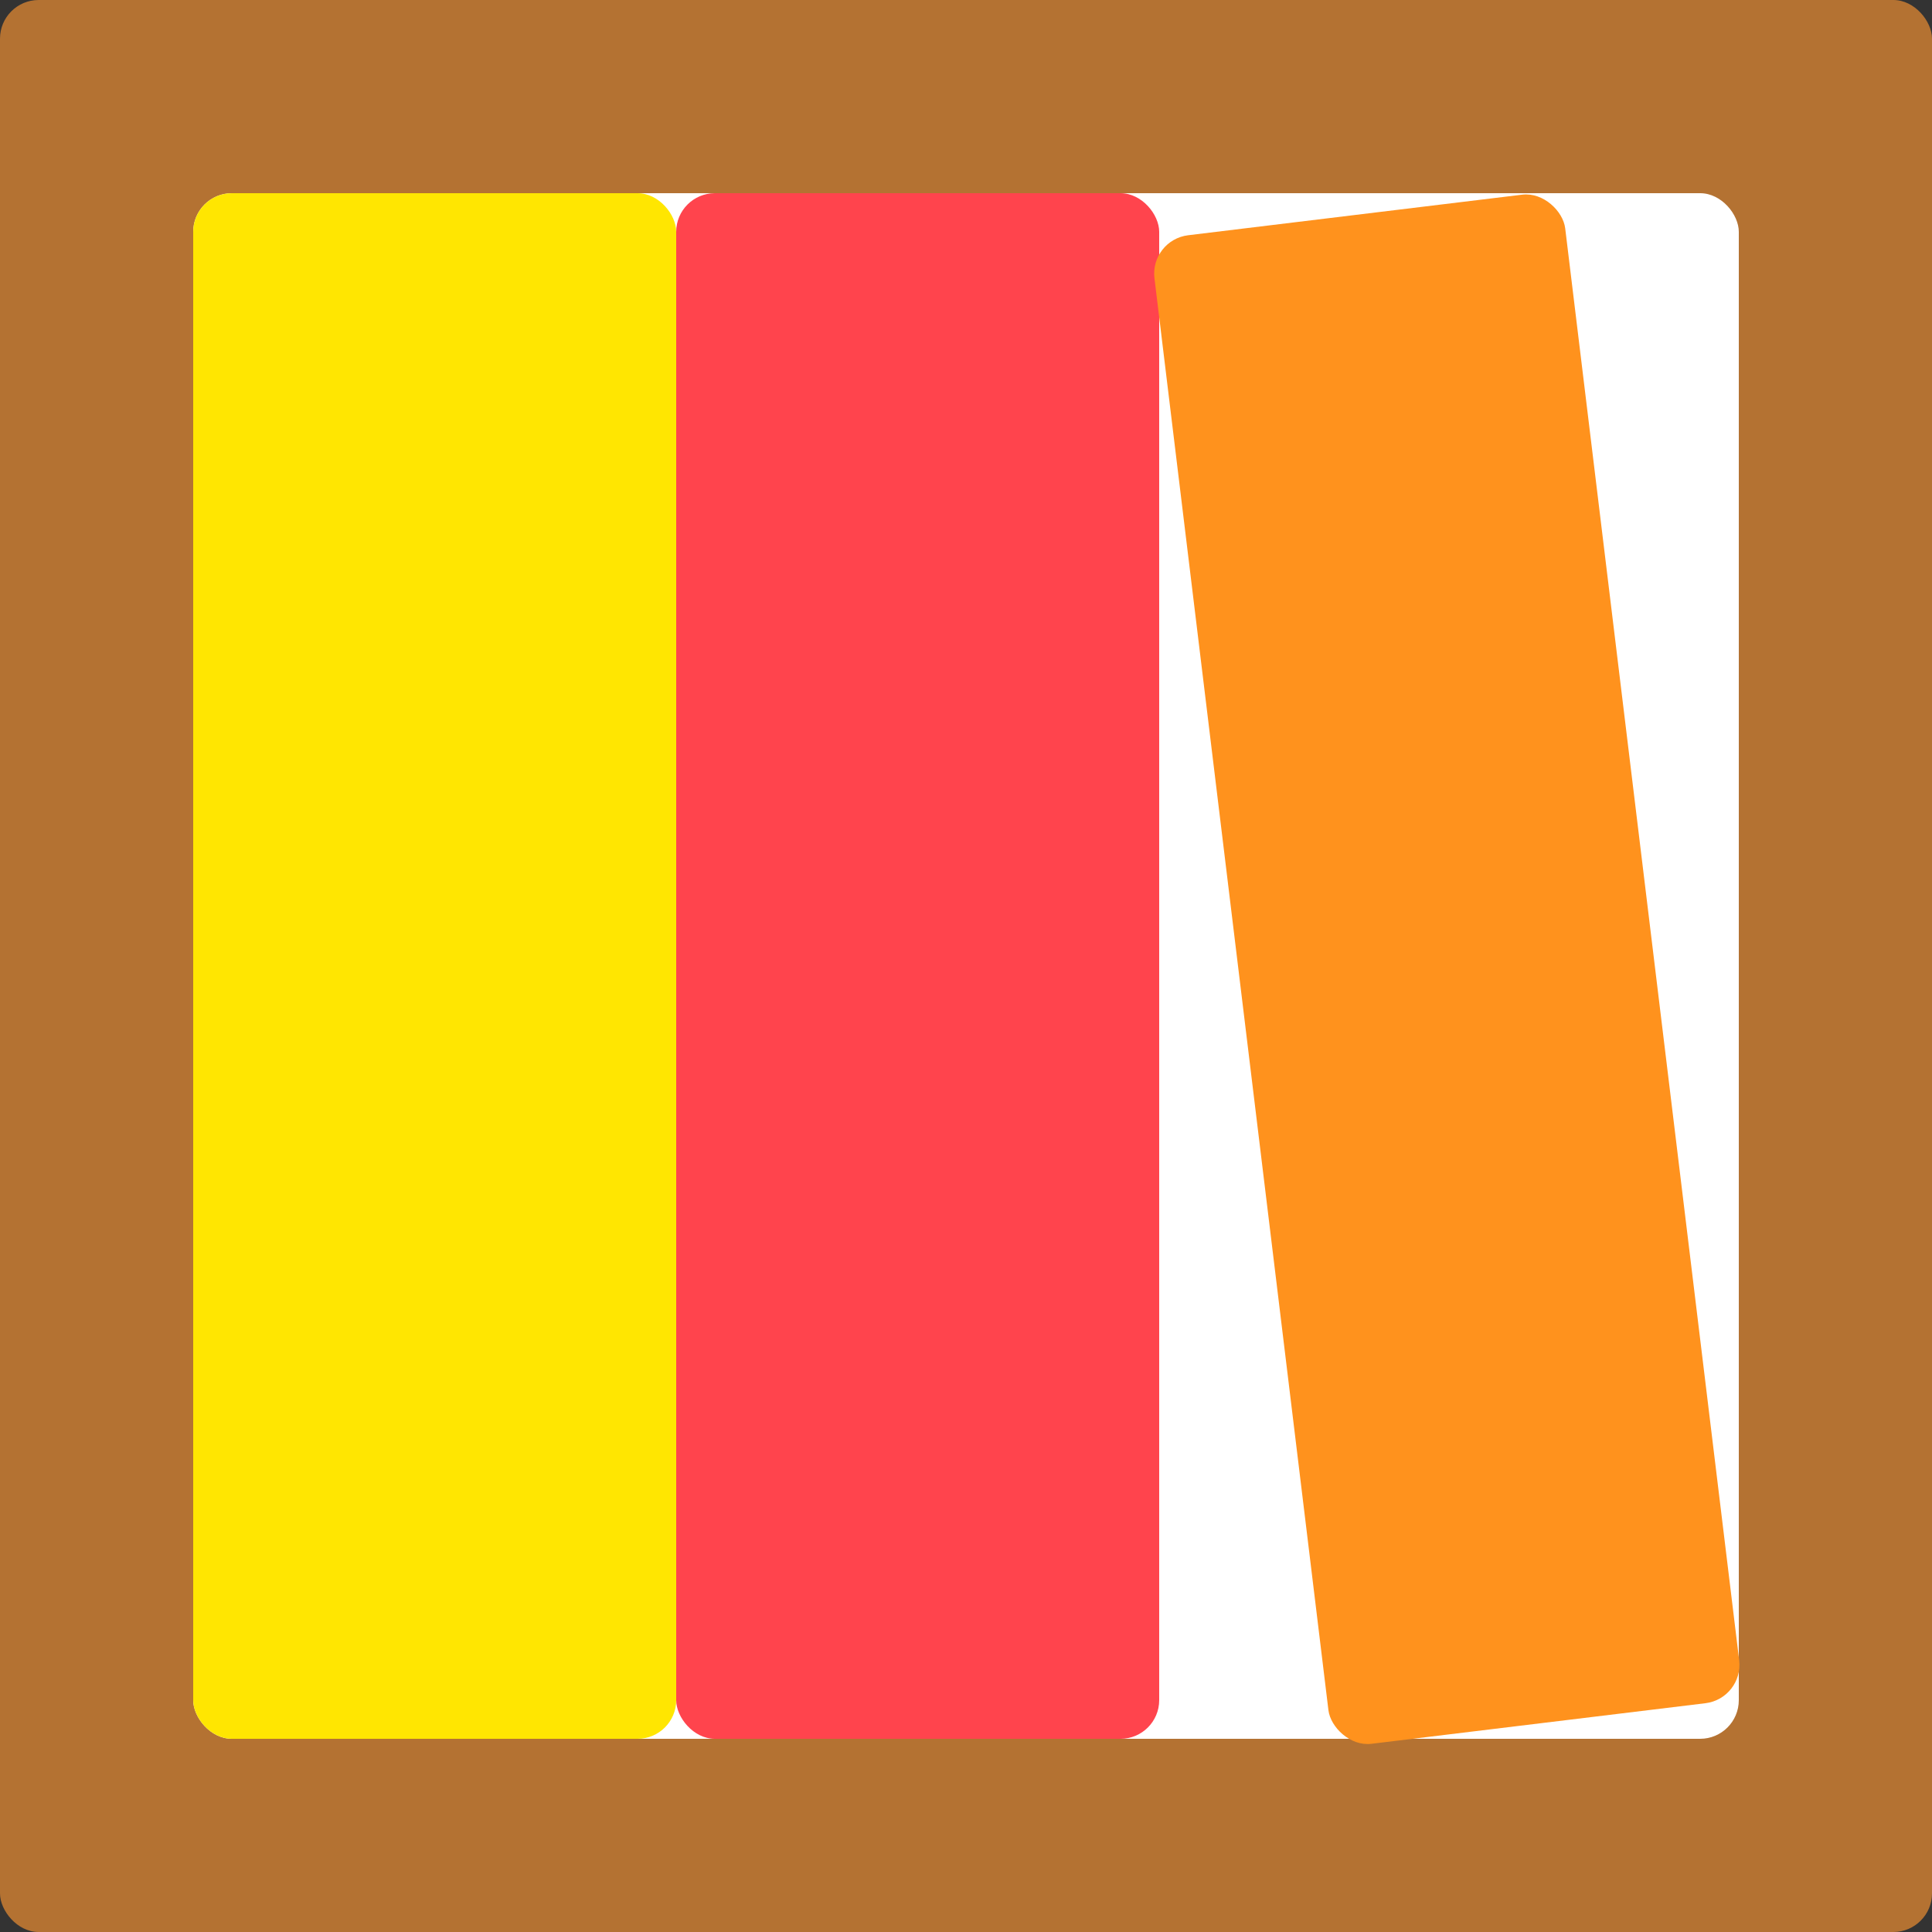 <svg width="200" height="200" viewBox="0 0 200 200" fill="none" xmlns="http://www.w3.org/2000/svg">
<rect x="0" y="0" width="200" height="200" fill="#333333" stroke="none"/>
<rect width="200" height="200" rx="4" fill="#B47232"/>
<rect x="20" y="20" width="160" height="160" rx="4" fill="white"/>
<rect x="20" y="20" width="50" height="160" rx="4" fill="#FFE601"/>
<rect x="70" y="20" width="50" height="160" rx="4" fill="#FF444D"/>
<rect x="119.027" y="24.835" width="42.833" height="157.313" rx="4" transform="rotate(-6.927 119.027 24.835)" fill="#FF921D"/>
</svg>
